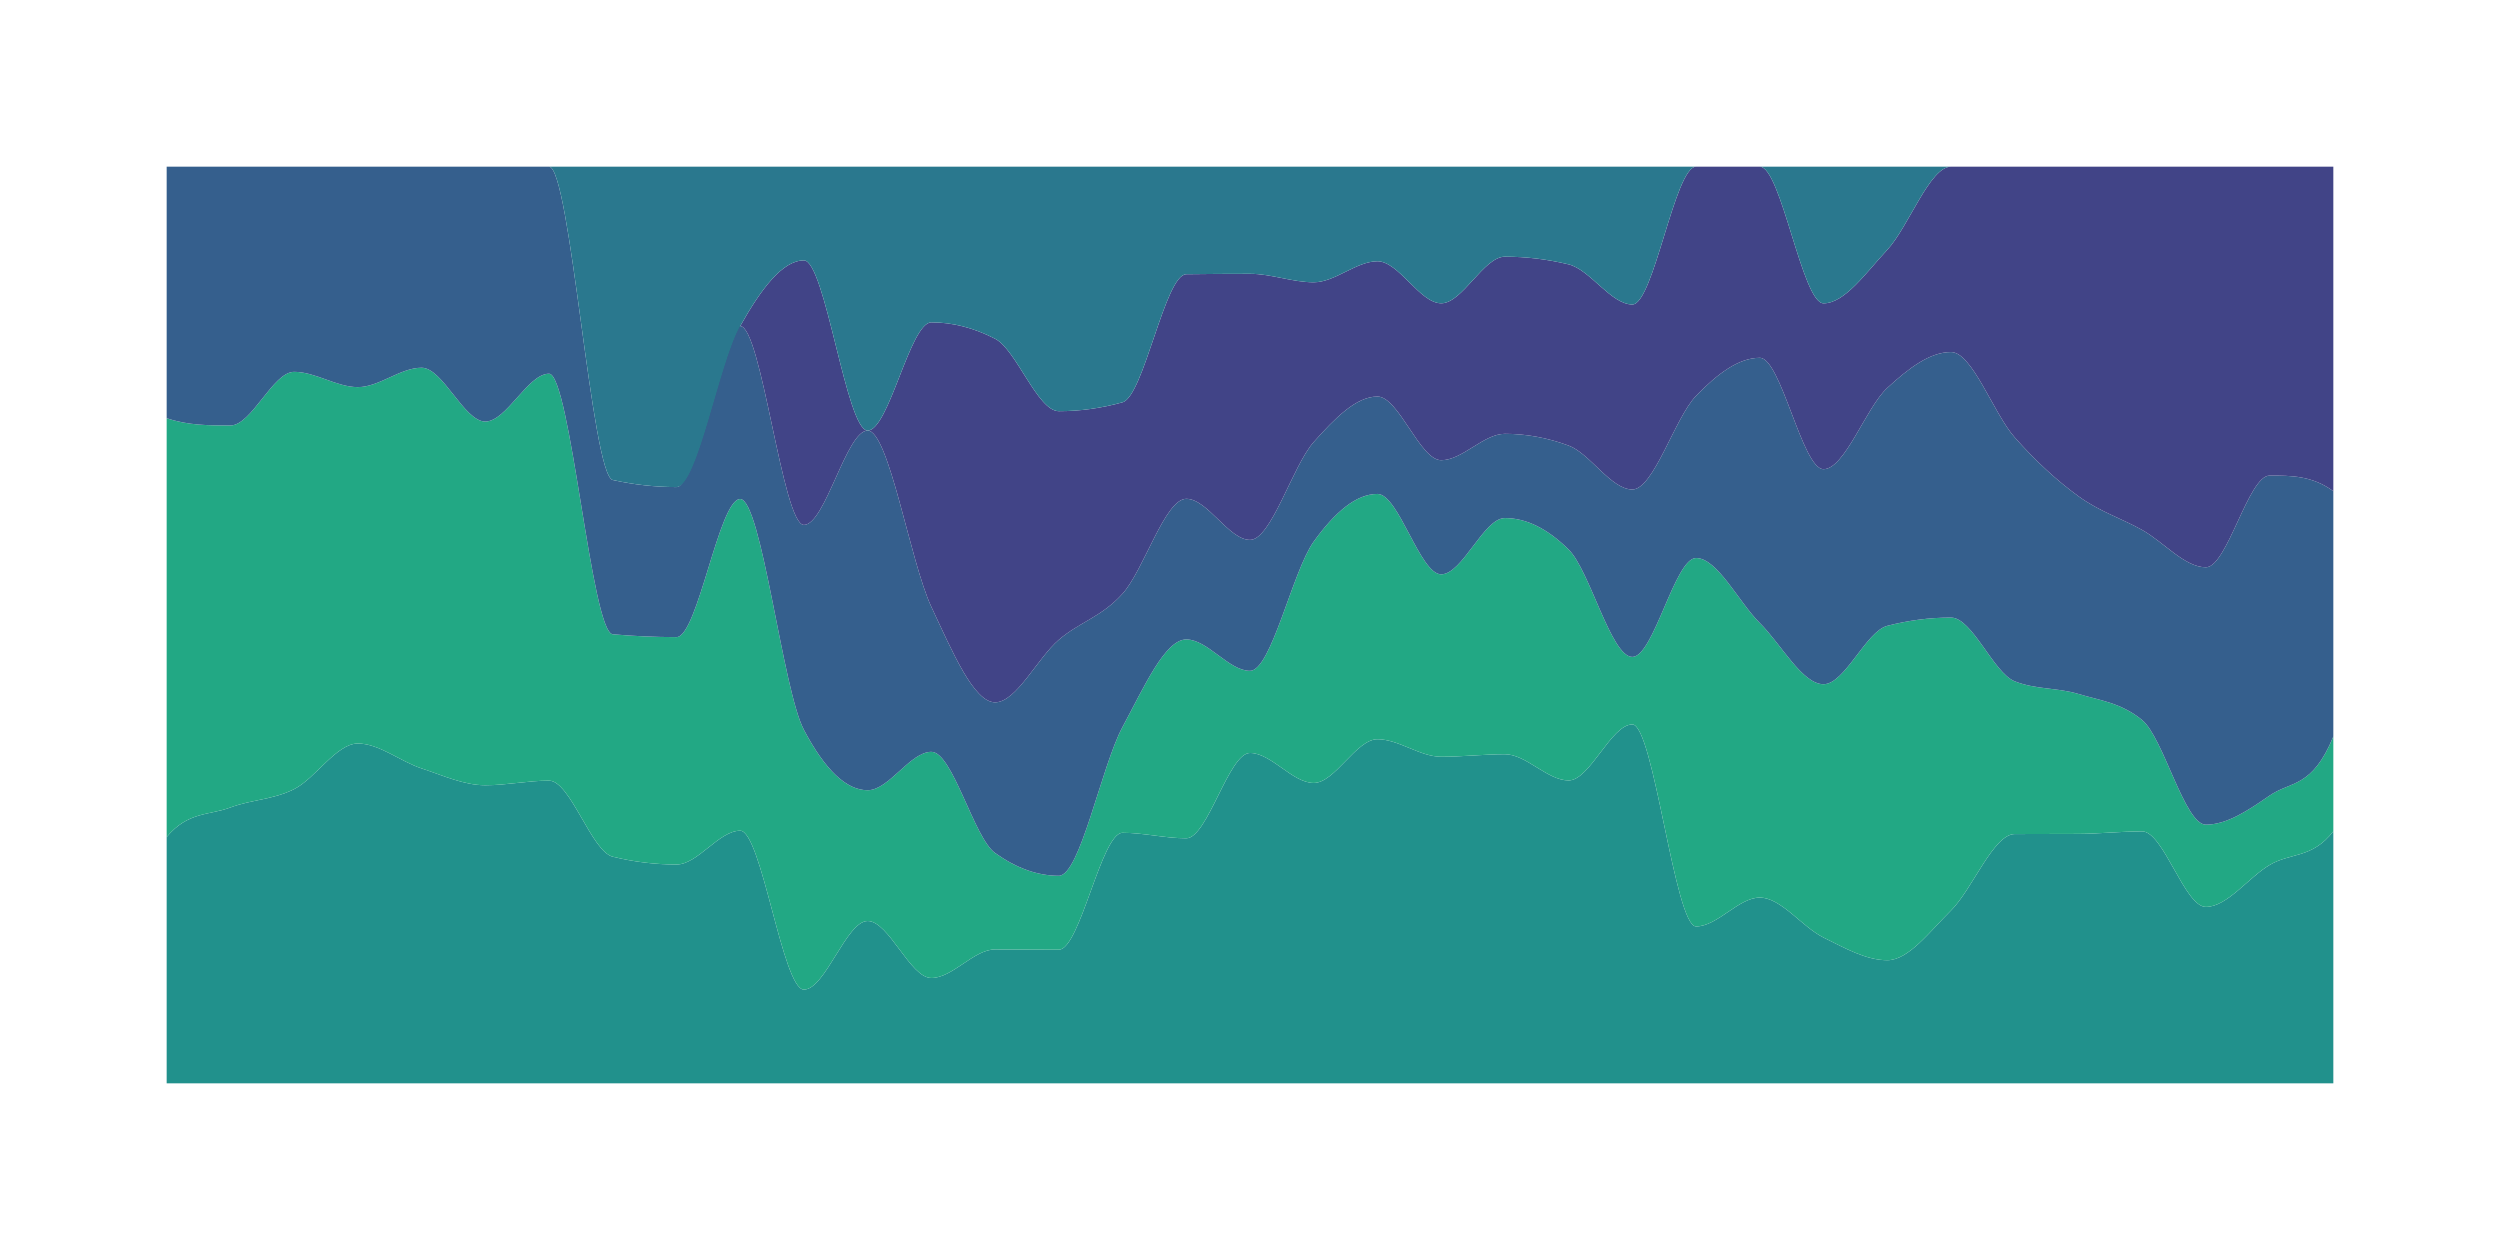 <?xml version='1.0' encoding='ascii'?><svg width="900px" height="450px" xmlns="http://www.w3.org/2000/svg">
<g transform="translate(60, 60)" class="series"><path fill="rgb(33, 145, 140)" d="M0,330C7.647,330,15.294,330,22.941,330C30.588,330,38.235,330,45.882,330C53.529,330,61.176,330,68.824,330C76.471,330,84.118,330,91.765,330C99.412,330,107.059,330,114.706,330C122.353,330,130,330,137.647,330C145.294,330,152.941,330,160.588,330C168.235,330,175.882,330,183.529,330C191.176,330,198.824,330,206.471,330C214.118,330,221.765,330,229.412,330C237.059,330,244.706,330,252.353,330C260,330,267.647,330,275.294,330C282.941,330,290.588,330,298.235,330C305.882,330,313.529,330,321.176,330C328.824,330,336.471,330,344.118,330C351.765,330,359.412,330,367.059,330C374.706,330,382.353,330,390,330C397.647,330,405.294,330,412.941,330C420.588,330,428.235,330,435.882,330C443.529,330,451.176,330,458.824,330C466.471,330,474.118,330,481.765,330C489.412,330,497.059,330,504.706,330C512.353,330,520,330,527.647,330C535.294,330,542.941,330,550.588,330C558.235,330,565.882,330,573.529,330C581.176,330,588.824,330,596.471,330C604.118,330,611.765,330,619.412,330C627.059,330,634.706,330,642.353,330C650,330,657.647,330,665.294,330C672.941,330,680.588,330,688.235,330C695.882,330,703.529,330,711.176,330C718.824,330,726.471,330,734.118,330C741.765,330,749.412,330,757.059,330C764.706,330,772.353,330,780,330L780,239.27C772.353,249.126,764.706,246.859,757.059,251.394C749.412,255.93,741.765,266.483,734.118,266.483C726.471,266.483,718.824,239.301,711.176,239.301C703.529,239.301,695.882,240.156,688.235,240.199C680.588,240.242,672.941,240.22,665.294,240.263C657.647,240.306,650,260.221,642.353,267.79C634.706,275.36,627.059,285.681,619.412,285.681C611.765,285.681,604.118,281.274,596.471,277.515C588.824,273.756,581.176,263.128,573.529,263.128C565.882,263.128,558.235,273.519,550.588,273.519C542.941,273.519,535.294,200.797,527.647,200.797C520,200.797,512.353,220.959,504.706,220.959C497.059,220.959,489.412,211.532,481.765,211.532C474.118,211.532,466.471,212.432,458.824,212.432C451.176,212.432,443.529,206.124,435.882,206.124C428.235,206.124,420.588,221.86,412.941,221.86C405.294,221.86,397.647,211.071,390,211.071C382.353,211.071,374.706,241.786,367.059,241.786C359.412,241.786,351.765,239.805,344.118,239.805C336.471,239.805,328.824,281.892,321.176,281.892C313.529,281.892,305.882,281.79,298.235,281.79C290.588,281.79,282.941,292.072,275.294,292.072C267.647,292.072,260,271.567,252.353,271.567C244.706,271.567,237.059,296.256,229.412,296.256C221.765,296.256,214.118,239.049,206.471,239.049C198.824,239.049,191.176,251.228,183.529,251.228C175.882,251.228,168.235,250.29,160.588,248.415C152.941,246.54,145.294,221.028,137.647,221.028C130,221.028,122.353,222.696,114.706,222.696C107.059,222.696,99.412,219.133,91.765,216.627C84.118,214.122,76.471,207.662,68.824,207.662C61.176,207.662,53.529,220.251,45.882,224.09C38.235,227.928,30.588,227.819,22.941,230.693C15.294,233.567,7.647,232.13,0,241.335Z"></path><path fill="rgb(34, 168, 132)" d="M0,241.335C7.647,232.13,15.294,233.567,22.941,230.693C30.588,227.819,38.235,227.928,45.882,224.09C53.529,220.251,61.176,207.662,68.824,207.662C76.471,207.662,84.118,214.122,91.765,216.627C99.412,219.133,107.059,222.696,114.706,222.696C122.353,222.696,130,221.028,137.647,221.028C145.294,221.028,152.941,246.54,160.588,248.415C168.235,250.29,175.882,251.228,183.529,251.228C191.176,251.228,198.824,239.049,206.471,239.049C214.118,239.049,221.765,296.256,229.412,296.256C237.059,296.256,244.706,271.567,252.353,271.567C260,271.567,267.647,292.072,275.294,292.072C282.941,292.072,290.588,281.79,298.235,281.79C305.882,281.79,313.529,281.892,321.176,281.892C328.824,281.892,336.471,239.805,344.118,239.805C351.765,239.805,359.412,241.786,367.059,241.786C374.706,241.786,382.353,211.071,390,211.071C397.647,211.071,405.294,221.86,412.941,221.86C420.588,221.86,428.235,206.124,435.882,206.124C443.529,206.124,451.176,212.432,458.824,212.432C466.471,212.432,474.118,211.532,481.765,211.532C489.412,211.532,497.059,220.959,504.706,220.959C512.353,220.959,520,200.797,527.647,200.797C535.294,200.797,542.941,273.519,550.588,273.519C558.235,273.519,565.882,263.128,573.529,263.128C581.176,263.128,588.824,273.756,596.471,277.515C604.118,281.274,611.765,285.681,619.412,285.681C627.059,285.681,634.706,275.36,642.353,267.79C650,260.221,657.647,240.306,665.294,240.263C672.941,240.22,680.588,240.242,688.235,240.199C695.882,240.156,703.529,239.301,711.176,239.301C718.824,239.301,726.471,266.483,734.118,266.483C741.765,266.483,749.412,255.93,757.059,251.394C764.706,246.859,772.353,249.126,780,239.27L780,205.146C772.353,223.756,764.706,221.112,757.059,226.4C749.412,231.688,741.765,236.874,734.118,236.874C726.471,236.874,718.824,205.476,711.176,199.215C703.529,192.954,695.882,192.148,688.235,189.823C680.588,187.498,672.941,188.303,665.294,185.263C657.647,182.223,650,162.322,642.353,162.322C634.706,162.322,627.059,163.315,619.412,165.299C611.765,167.284,604.118,186.322,596.471,186.322C588.824,186.322,581.176,171.846,573.529,164.273C565.882,156.7,558.235,140.885,550.588,140.885C542.941,140.885,535.294,176.488,527.647,176.488C520,176.488,512.353,145.363,504.706,137.82C497.059,130.276,489.412,126.504,481.765,126.504C474.118,126.504,466.471,146.757,458.824,146.757C451.176,146.757,443.529,117.821,435.882,117.821C428.235,117.821,420.588,124.348,412.941,134.961C405.294,145.574,397.647,181.5,390,181.5C382.353,181.5,374.706,170.195,367.059,170.195C359.412,170.195,351.765,187.506,344.118,201.687C336.471,215.867,328.824,255.279,321.176,255.279C313.529,255.279,305.882,252.545,298.235,247.078C290.588,241.611,282.941,210.659,275.294,210.659C267.647,210.659,260,224.484,252.353,224.484C244.706,224.484,237.059,217.238,229.412,202.747C221.765,188.256,214.118,119.646,206.471,119.646C198.824,119.646,191.176,169.361,183.529,169.361C175.882,169.361,168.235,169.019,160.588,168.337C152.941,167.654,145.294,74.533,137.647,74.533C130,74.533,122.353,91.753,114.706,91.753C107.059,91.753,99.412,72.382,91.765,72.382C84.118,72.382,76.471,79.363,68.824,79.363C61.176,79.363,53.529,73.862,45.882,73.862C38.235,73.862,30.588,93.17,22.941,93.17C15.294,93.17,7.647,93.17,0,90.548Z"></path><path fill="rgb(53, 95, 141)" d="M0,90.548C7.647,93.17,15.294,93.17,22.941,93.17C30.588,93.17,38.235,73.862,45.882,73.862C53.529,73.862,61.176,79.363,68.824,79.363C76.471,79.363,84.118,72.382,91.765,72.382C99.412,72.382,107.059,91.753,114.706,91.753C122.353,91.753,130,74.533,137.647,74.533C145.294,74.533,152.941,167.654,160.588,168.337C168.235,169.019,175.882,169.361,183.529,169.361C191.176,169.361,198.824,119.646,206.471,119.646C214.118,119.646,221.765,188.256,229.412,202.747C237.059,217.238,244.706,224.484,252.353,224.484C260,224.484,267.647,210.659,275.294,210.659C282.941,210.659,290.588,241.611,298.235,247.078C305.882,252.545,313.529,255.279,321.176,255.279C328.824,255.279,336.471,215.867,344.118,201.687C351.765,187.506,359.412,170.195,367.059,170.195C374.706,170.195,382.353,181.5,390,181.5C397.647,181.5,405.294,145.574,412.941,134.961C420.588,124.348,428.235,117.821,435.882,117.821C443.529,117.821,451.176,146.757,458.824,146.757C466.471,146.757,474.118,126.504,481.765,126.504C489.412,126.504,497.059,130.276,504.706,137.82C512.353,145.363,520,176.488,527.647,176.488C535.294,176.488,542.941,140.885,550.588,140.885C558.235,140.885,565.882,156.7,573.529,164.273C581.176,171.846,588.824,186.322,596.471,186.322C604.118,186.322,611.765,167.284,619.412,165.299C627.059,163.315,634.706,162.322,642.353,162.322C650,162.322,657.647,182.223,665.294,185.263C672.941,188.303,680.588,187.498,688.235,189.823C695.882,192.148,703.529,192.954,711.176,199.215C718.824,205.476,726.471,236.874,734.118,236.874C741.765,236.874,749.412,231.688,757.059,226.4C764.706,221.112,772.353,223.756,780,205.146L780,116.825C772.353,111.207,764.706,111.207,757.059,111.207C749.412,111.207,741.765,144.226,734.118,144.226C726.471,144.226,718.824,135.05,711.176,130.785C703.529,126.521,695.882,124.194,688.235,118.639C680.588,113.085,672.941,106.106,665.294,97.456C657.647,88.807,650,66.742,642.353,66.742C634.706,66.742,627.059,72.628,619.412,79.655C611.765,86.683,604.118,108.907,596.471,108.907C588.824,108.907,581.176,68.811,573.529,68.811C565.882,68.811,558.235,74.599,550.588,82.5C542.941,90.401,535.294,116.216,527.647,116.216C520,116.216,512.353,103.229,504.706,100.407C497.059,97.585,489.412,96.174,481.765,96.174C474.118,96.174,466.471,105.676,458.824,105.676C451.176,105.676,443.529,82.752,435.882,82.752C428.235,82.752,420.588,90.528,412.941,99.129C405.294,107.73,397.647,134.357,390,134.357C382.353,134.357,374.706,119.571,367.059,119.571C359.412,119.571,351.765,145.267,344.118,153.726C336.471,162.184,328.824,163.803,321.176,170.323C313.529,176.842,305.882,192.841,298.235,192.841C290.588,192.841,282.941,174.783,275.294,158.477C267.647,142.171,260,95.006,252.353,95.006C244.706,95.006,237.059,128.969,229.412,128.969C221.765,128.969,214.118,57.391,206.471,57.391C198.824,57.391,191.176,115.345,183.529,115.345C175.882,115.345,168.235,114.496,160.588,112.798C152.941,111.101,145.294,0,137.647,0C130,0,122.353,0,114.706,0C107.059,0,99.412,0,91.765,0C84.118,0,76.471,0,68.824,0C61.176,0,53.529,5.684341886080802e-14,45.882,5.684341886080802e-14C38.235,5.684341886080802e-14,30.588,0,22.941,0C15.294,0,7.647,0,0,0Z"></path><path fill="rgb(65, 68, 135)" d="M0,0C7.647,0,15.294,0,22.941,0C30.588,0,38.235,5.684341886080802e-14,45.882,5.684341886080802e-14C53.529,5.684341886080802e-14,61.176,0,68.824,0C76.471,0,84.118,0,91.765,0C99.412,0,107.059,0,114.706,0C122.353,0,130,0,137.647,0C145.294,0,152.941,111.101,160.588,112.798C168.235,114.496,175.882,115.345,183.529,115.345C191.176,115.345,198.824,57.391,206.471,57.391C214.118,57.391,221.765,128.969,229.412,128.969C237.059,128.969,244.706,95.006,252.353,95.006C260,95.006,267.647,142.171,275.294,158.477C282.941,174.783,290.588,192.841,298.235,192.841C305.882,192.841,313.529,176.842,321.176,170.323C328.824,163.803,336.471,162.184,344.118,153.726C351.765,145.267,359.412,119.571,367.059,119.571C374.706,119.571,382.353,134.357,390,134.357C397.647,134.357,405.294,107.73,412.941,99.129C420.588,90.528,428.235,82.752,435.882,82.752C443.529,82.752,451.176,105.676,458.824,105.676C466.471,105.676,474.118,96.174,481.765,96.174C489.412,96.174,497.059,97.585,504.706,100.407C512.353,103.229,520,116.216,527.647,116.216C535.294,116.216,542.941,90.401,550.588,82.5C558.235,74.599,565.882,68.811,573.529,68.811C581.176,68.811,588.824,108.907,596.471,108.907C604.118,108.907,611.765,86.683,619.412,79.655C627.059,72.628,634.706,66.742,642.353,66.742C650,66.742,657.647,88.807,665.294,97.456C672.941,106.106,680.588,113.085,688.235,118.639C695.882,124.194,703.529,126.521,711.176,130.785C718.824,135.05,726.471,144.226,734.118,144.226C741.765,144.226,749.412,111.207,757.059,111.207C764.706,111.207,772.353,111.207,780,116.825L780,0C772.353,0,764.706,0,757.059,0C749.412,0,741.765,0,734.118,0C726.471,0,718.824,0,711.176,0C703.529,0,695.882,0,688.235,0C680.588,0,672.941,0,665.294,0C657.647,0,650,0,642.353,0C634.706,0,627.059,21.745,619.412,29.946C611.765,38.146,604.118,49.205,596.471,49.205C588.824,49.205,581.176,0,573.529,0C565.882,0,558.235,0,550.588,0C542.941,0,535.294,49.617,527.647,49.617C520,49.617,512.353,37.022,504.706,35.174C497.059,33.327,489.412,32.404,481.765,32.404C474.118,32.404,466.471,49.189,458.824,49.189C451.176,49.189,443.529,34.06,435.882,34.06C428.235,34.06,420.588,41.625,412.941,41.625C405.294,41.625,397.647,38.571,390,38.571C382.353,38.571,374.706,38.622,367.059,38.724C359.412,38.825,351.765,82.693,344.118,84.826C336.471,86.96,328.824,88.027,321.176,88.027C313.529,88.027,305.882,65.886,298.235,61.95C290.588,58.015,282.941,56.047,275.294,56.047C267.647,56.047,260,95.006,252.353,95.006C244.706,95.006,237.059,33.744,229.412,33.744C221.765,33.744,214.118,43.791,206.471,57.391C198.824,70.992,191.176,115.345,183.529,115.345C175.882,115.345,168.235,114.496,160.588,112.798C152.941,111.101,145.294,0,137.647,0C130,0,122.353,0,114.706,0C107.059,0,99.412,0,91.765,0C84.118,0,76.471,0,68.824,0C61.176,0,53.529,5.684341886080802e-14,45.882,5.684341886080802e-14C38.235,5.684341886080802e-14,30.588,0,22.941,0C15.294,0,7.647,0,0,0Z"></path><path fill="rgb(42, 120, 142)" d="M0,0C7.647,0,15.294,0,22.941,0C30.588,0,38.235,5.684341886080802e-14,45.882,5.684341886080802e-14C53.529,5.684341886080802e-14,61.176,0,68.824,0C76.471,0,84.118,0,91.765,0C99.412,0,107.059,0,114.706,0C122.353,0,130,0,137.647,0C145.294,0,152.941,111.101,160.588,112.798C168.235,114.496,175.882,115.345,183.529,115.345C191.176,115.345,198.824,70.992,206.471,57.391C214.118,43.791,221.765,33.744,229.412,33.744C237.059,33.744,244.706,95.006,252.353,95.006C260,95.006,267.647,56.047,275.294,56.047C282.941,56.047,290.588,58.015,298.235,61.95C305.882,65.886,313.529,88.027,321.176,88.027C328.824,88.027,336.471,86.96,344.118,84.826C351.765,82.693,359.412,38.825,367.059,38.724C374.706,38.622,382.353,38.571,390,38.571C397.647,38.571,405.294,41.625,412.941,41.625C420.588,41.625,428.235,34.06,435.882,34.06C443.529,34.06,451.176,49.189,458.824,49.189C466.471,49.189,474.118,32.404,481.765,32.404C489.412,32.404,497.059,33.327,504.706,35.174C512.353,37.022,520,49.617,527.647,49.617C535.294,49.617,542.941,0,550.588,0C558.235,0,565.882,0,573.529,0C581.176,0,588.824,49.205,596.471,49.205C604.118,49.205,611.765,38.146,619.412,29.946C627.059,21.745,634.706,0,642.353,0C650,0,657.647,0,665.294,0C672.941,0,680.588,0,688.235,0C695.882,0,703.529,0,711.176,0C718.824,0,726.471,0,734.118,0C741.765,0,749.412,0,757.059,0C764.706,0,772.353,0,780,0L780,0C772.353,0,764.706,0,757.059,0C749.412,0,741.765,0,734.118,0C726.471,0,718.824,0,711.176,0C703.529,0,695.882,0,688.235,0C680.588,0,672.941,0,665.294,0C657.647,0,650,0,642.353,0C634.706,0,627.059,0,619.412,0C611.765,0,604.118,0,596.471,0C588.824,0,581.176,0,573.529,0C565.882,0,558.235,0,550.588,0C542.941,0,535.294,0,527.647,0C520,0,512.353,5.684341886080802e-14,504.706,5.684341886080802e-14C497.059,5.684341886080802e-14,489.412,5.684341886080802e-14,481.765,5.684341886080802e-14C474.118,5.684341886080802e-14,466.471,0,458.824,0C451.176,0,443.529,0,435.882,0C428.235,0,420.588,0,412.941,0C405.294,0,397.647,5.684341886080802e-14,390,5.684341886080802e-14C382.353,5.684341886080802e-14,374.706,0,367.059,0C359.412,0,351.765,5.684341886080802e-14,344.118,5.684341886080802e-14C336.471,5.684341886080802e-14,328.824,0,321.176,0C313.529,0,305.882,0,298.235,0C290.588,0,282.941,0,275.294,0C267.647,0,260,0,252.353,0C244.706,0,237.059,0,229.412,0C221.765,0,214.118,0,206.471,0C198.824,0,191.176,0,183.529,0C175.882,0,168.235,0,160.588,0C152.941,0,145.294,0,137.647,0C130,0,122.353,0,114.706,0C107.059,0,99.412,0,91.765,0C84.118,0,76.471,0,68.824,0C61.176,0,53.529,5.684341886080802e-14,45.882,5.684341886080802e-14C38.235,5.684341886080802e-14,30.588,0,22.941,0C15.294,0,7.647,0,0,0Z"></path></g>
</svg>

